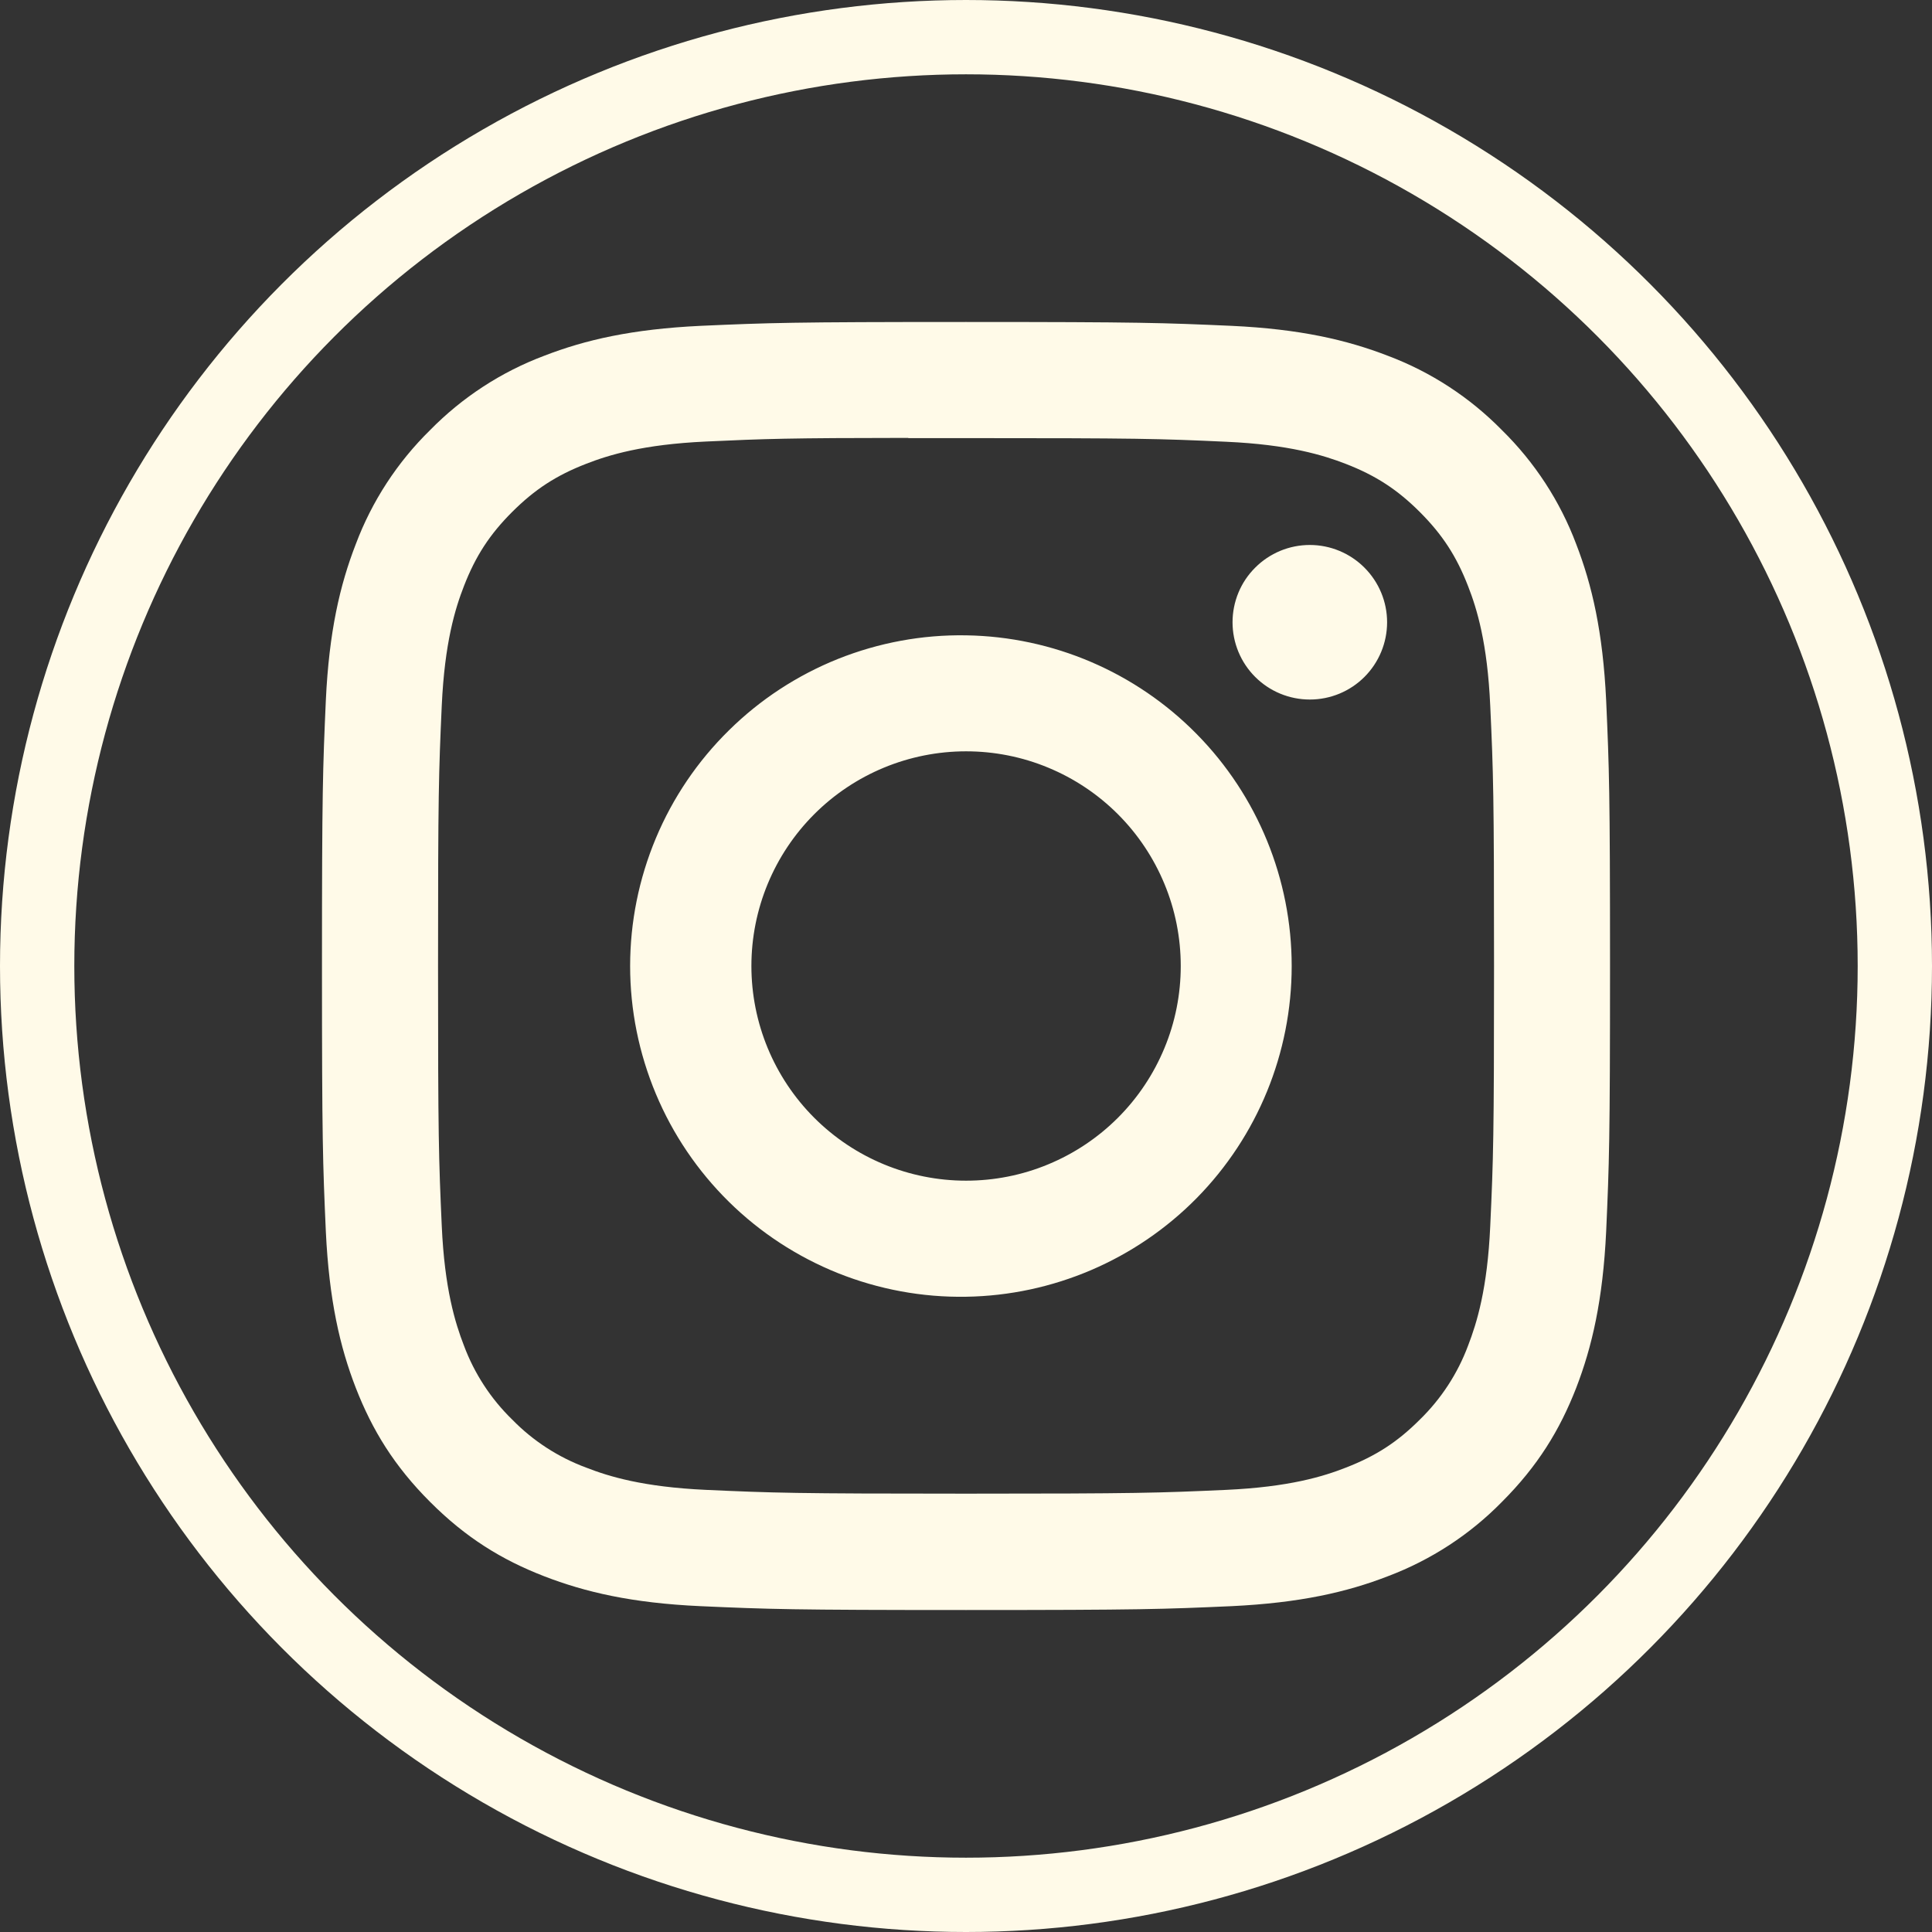 <svg width="26" height="26" viewBox="0 0 26 26" fill="none" xmlns="http://www.w3.org/2000/svg">
<rect x="0" y="0" width="26" height="26" fill="#333333" stroke="none"/>
<path d="M13 4.333C10.648 4.333 10.352 4.344 9.428 4.385C8.504 4.429 7.875 4.574 7.323 4.788C6.745 5.005 6.221 5.347 5.788 5.788C5.347 6.221 5.005 6.745 4.788 7.323C4.574 7.874 4.428 8.504 4.385 9.425C4.344 10.351 4.333 10.646 4.333 13.001C4.333 15.354 4.344 15.649 4.385 16.573C4.429 17.496 4.574 18.125 4.788 18.677C5.01 19.247 5.306 19.73 5.788 20.212C6.269 20.694 6.752 20.991 7.322 21.212C7.875 21.426 8.503 21.573 9.426 21.615C10.351 21.656 10.646 21.667 13 21.667C15.354 21.667 15.648 21.656 16.573 21.615C17.495 21.571 18.126 21.426 18.678 21.212C19.256 20.994 19.78 20.653 20.212 20.212C20.694 19.73 20.99 19.247 21.212 18.677C21.425 18.125 21.571 17.496 21.615 16.573C21.656 15.649 21.667 15.354 21.667 13C21.667 10.646 21.656 10.351 21.615 9.426C21.571 8.504 21.425 7.874 21.212 7.323C20.995 6.745 20.653 6.221 20.212 5.788C19.779 5.347 19.255 5.005 18.677 4.788C18.124 4.574 17.494 4.428 16.572 4.385C15.647 4.344 15.353 4.333 12.998 4.333H13ZM12.223 5.896H13.001C15.315 5.896 15.589 5.903 16.502 5.945C17.347 5.983 17.807 6.125 18.112 6.243C18.516 6.4 18.806 6.589 19.109 6.892C19.412 7.196 19.6 7.484 19.757 7.889C19.876 8.193 20.017 8.653 20.055 9.498C20.097 10.411 20.106 10.685 20.106 12.998C20.106 15.311 20.097 15.586 20.055 16.499C20.017 17.344 19.875 17.802 19.757 18.108C19.617 18.484 19.395 18.824 19.108 19.104C18.805 19.407 18.516 19.594 18.111 19.751C17.808 19.87 17.349 20.011 16.502 20.05C15.589 20.091 15.315 20.101 13.001 20.101C10.687 20.101 10.412 20.091 9.499 20.05C8.654 20.011 8.195 19.87 7.89 19.751C7.514 19.612 7.173 19.391 6.893 19.104C6.605 18.824 6.383 18.483 6.243 18.107C6.125 17.802 5.983 17.343 5.945 16.498C5.904 15.585 5.895 15.311 5.895 12.996C5.895 10.681 5.904 10.409 5.945 9.495C5.984 8.65 6.125 8.191 6.244 7.886C6.401 7.482 6.59 7.192 6.893 6.889C7.197 6.586 7.485 6.398 7.89 6.241C8.195 6.122 8.654 5.981 9.499 5.942C10.298 5.905 10.608 5.894 12.223 5.893V5.896ZM17.627 7.334C17.49 7.334 17.355 7.361 17.229 7.413C17.103 7.466 16.988 7.542 16.892 7.639C16.795 7.735 16.718 7.85 16.666 7.976C16.614 8.102 16.587 8.238 16.587 8.374C16.587 8.511 16.614 8.646 16.666 8.772C16.718 8.898 16.795 9.013 16.892 9.11C16.988 9.206 17.103 9.283 17.229 9.335C17.355 9.387 17.49 9.414 17.627 9.414C17.903 9.414 18.167 9.305 18.362 9.11C18.557 8.915 18.667 8.65 18.667 8.374C18.667 8.098 18.557 7.834 18.362 7.639C18.167 7.444 17.903 7.334 17.627 7.334ZM13.001 8.55C12.411 8.54 11.824 8.649 11.276 8.868C10.728 9.088 10.229 9.414 9.809 9.829C9.388 10.243 9.054 10.736 8.826 11.281C8.598 11.826 8.48 12.41 8.48 13.001C8.48 13.591 8.598 14.175 8.826 14.72C9.054 15.265 9.388 15.758 9.809 16.173C10.229 16.587 10.728 16.913 11.276 17.133C11.824 17.352 12.411 17.461 13.001 17.451C14.169 17.433 15.284 16.956 16.104 16.124C16.924 15.291 17.383 14.169 17.383 13.001C17.383 11.832 16.924 10.71 16.104 9.878C15.284 9.045 14.169 8.568 13.001 8.55ZM13.001 10.111C13.38 10.111 13.756 10.185 14.107 10.331C14.457 10.476 14.776 10.689 15.044 10.957C15.312 11.225 15.525 11.544 15.67 11.894C15.816 12.245 15.89 12.621 15.89 13C15.89 13.38 15.816 13.755 15.67 14.106C15.525 14.456 15.312 14.775 15.044 15.043C14.776 15.311 14.457 15.524 14.107 15.669C13.756 15.815 13.38 15.889 13.001 15.889C12.235 15.889 11.5 15.585 10.958 15.043C10.416 14.501 10.112 13.766 10.112 13C10.112 12.234 10.416 11.499 10.958 10.957C11.5 10.415 12.235 10.111 13.001 10.111Z" fill="#FFFAE8"/>
<circle cx="13" cy="13" r="12.5" stroke="#FFFAE8"/>
</svg>
